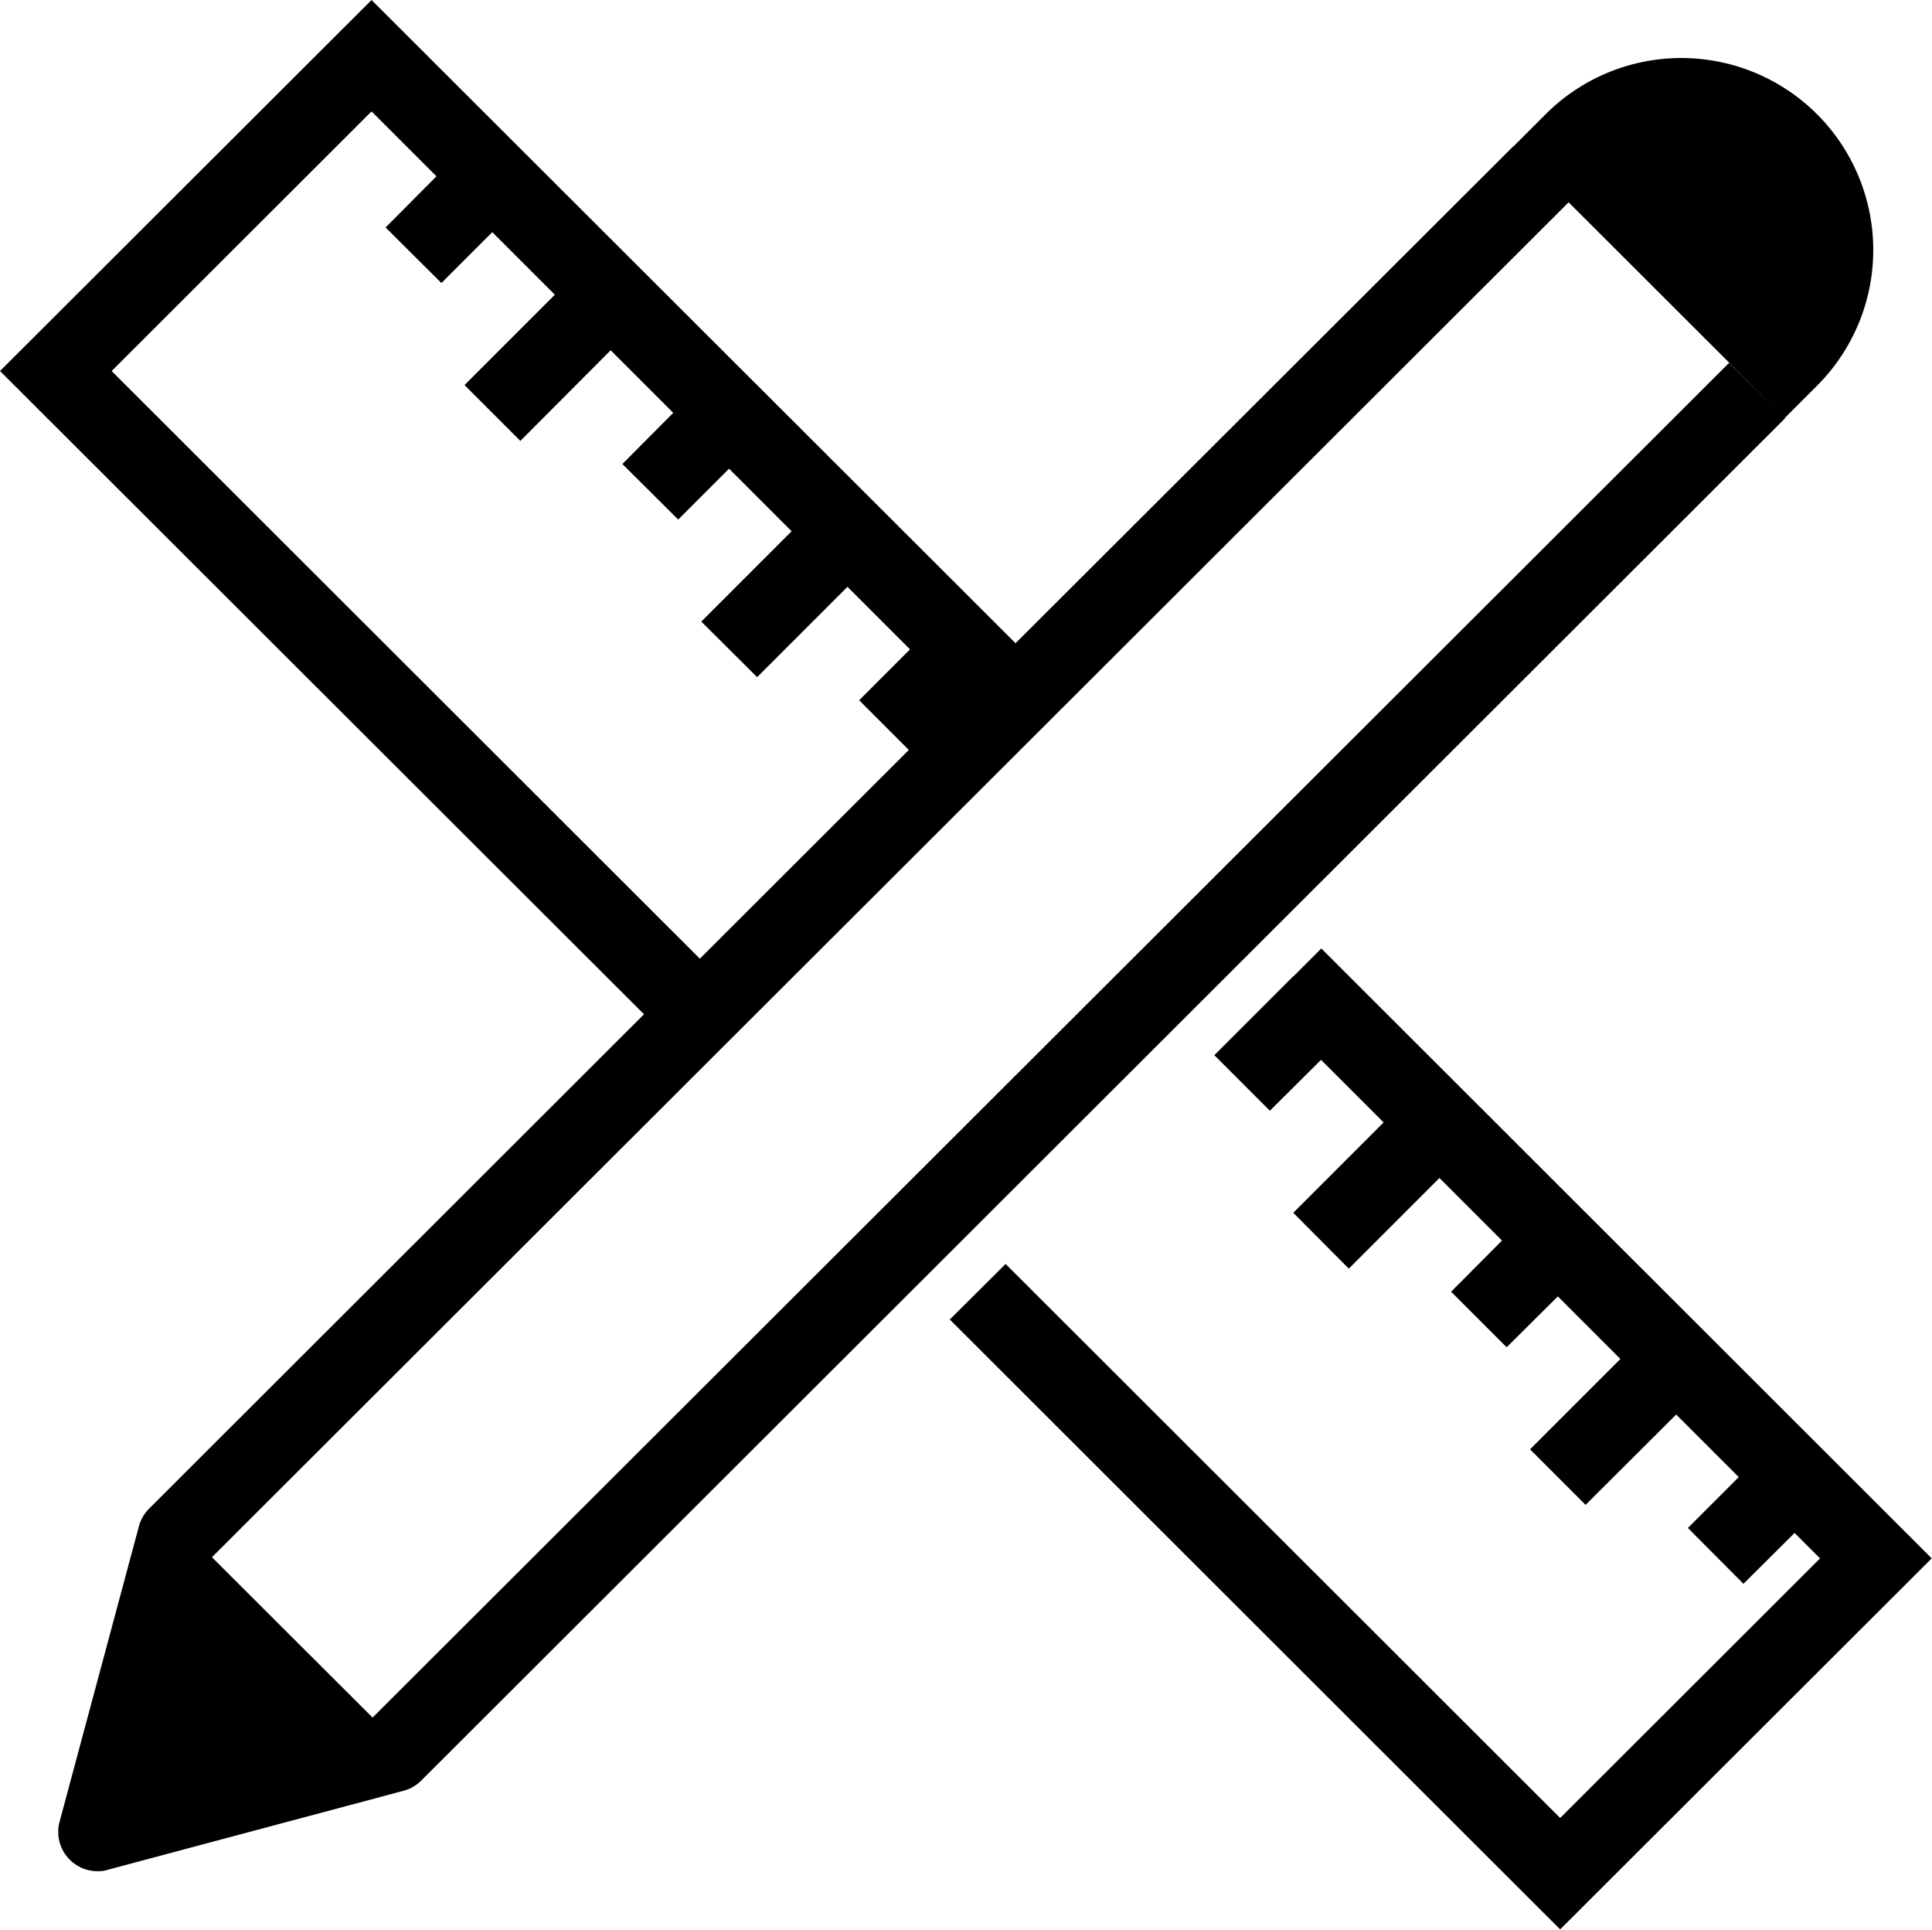 <svg xmlns="http://www.w3.org/2000/svg" width="66.09" height="66" viewBox="0 0 66.09 66"><defs><style>.cls-1{fill-rule:evenodd}</style></defs><path id="Design" class="cls-1" d="M1295.08 3399.3l-12.71 12.69-20.88-20.86 1.91-1.9 18.97 18.95 8.89-8.88-.87-.87-1.75 1.74-1.9-1.91 1.74-1.74-2.14-2.14-3.1 3.09-1.9-1.9 3.09-3.09-2.14-2.14-1.75 1.74-1.9-1.9 1.74-1.75-2.14-2.14-3.1 3.1-1.9-1.91 3.09-3.09-2.14-2.14-1.75 1.74-1.9-1.9 2.7-2.7v.01l.96-.96zm-5.02-38.99l-46.65 46.59a1.34 1.34 0 0 1-.61.35l-10.11 2.7a1.024 1.024 0 0 1-.35.05 1.345 1.345 0 0 1-1.3-1.7l2.71-10.09a1.34 1.34 0 0 1 .35-.61l16.93-16.91-22.03-22 12.71-12.69 22.03 22 17.01-16.98h.01l1.11-1.11a6.565 6.565 0 1 1 9.29 9.28l-1.11 1.11-7.39-7.38-46.4 46.33v.02l5.48 5.47h.01l46.4-46.33zm-37.12 18.48l7.15-7.14-1.7-1.7 1.74-1.74-2.14-2.14-3.09 3.09-1.91-1.9 3.09-3.09-2.14-2.14-1.74 1.74-1.91-1.9 1.74-1.75-2.14-2.14-3.09 3.1-1.91-1.91 3.09-3.09-2.14-2.14-1.74 1.74-1.91-1.9 1.74-1.75-2.22-2.22-8.89 8.88z" transform="translate(-1229 -3346)"/></svg>
